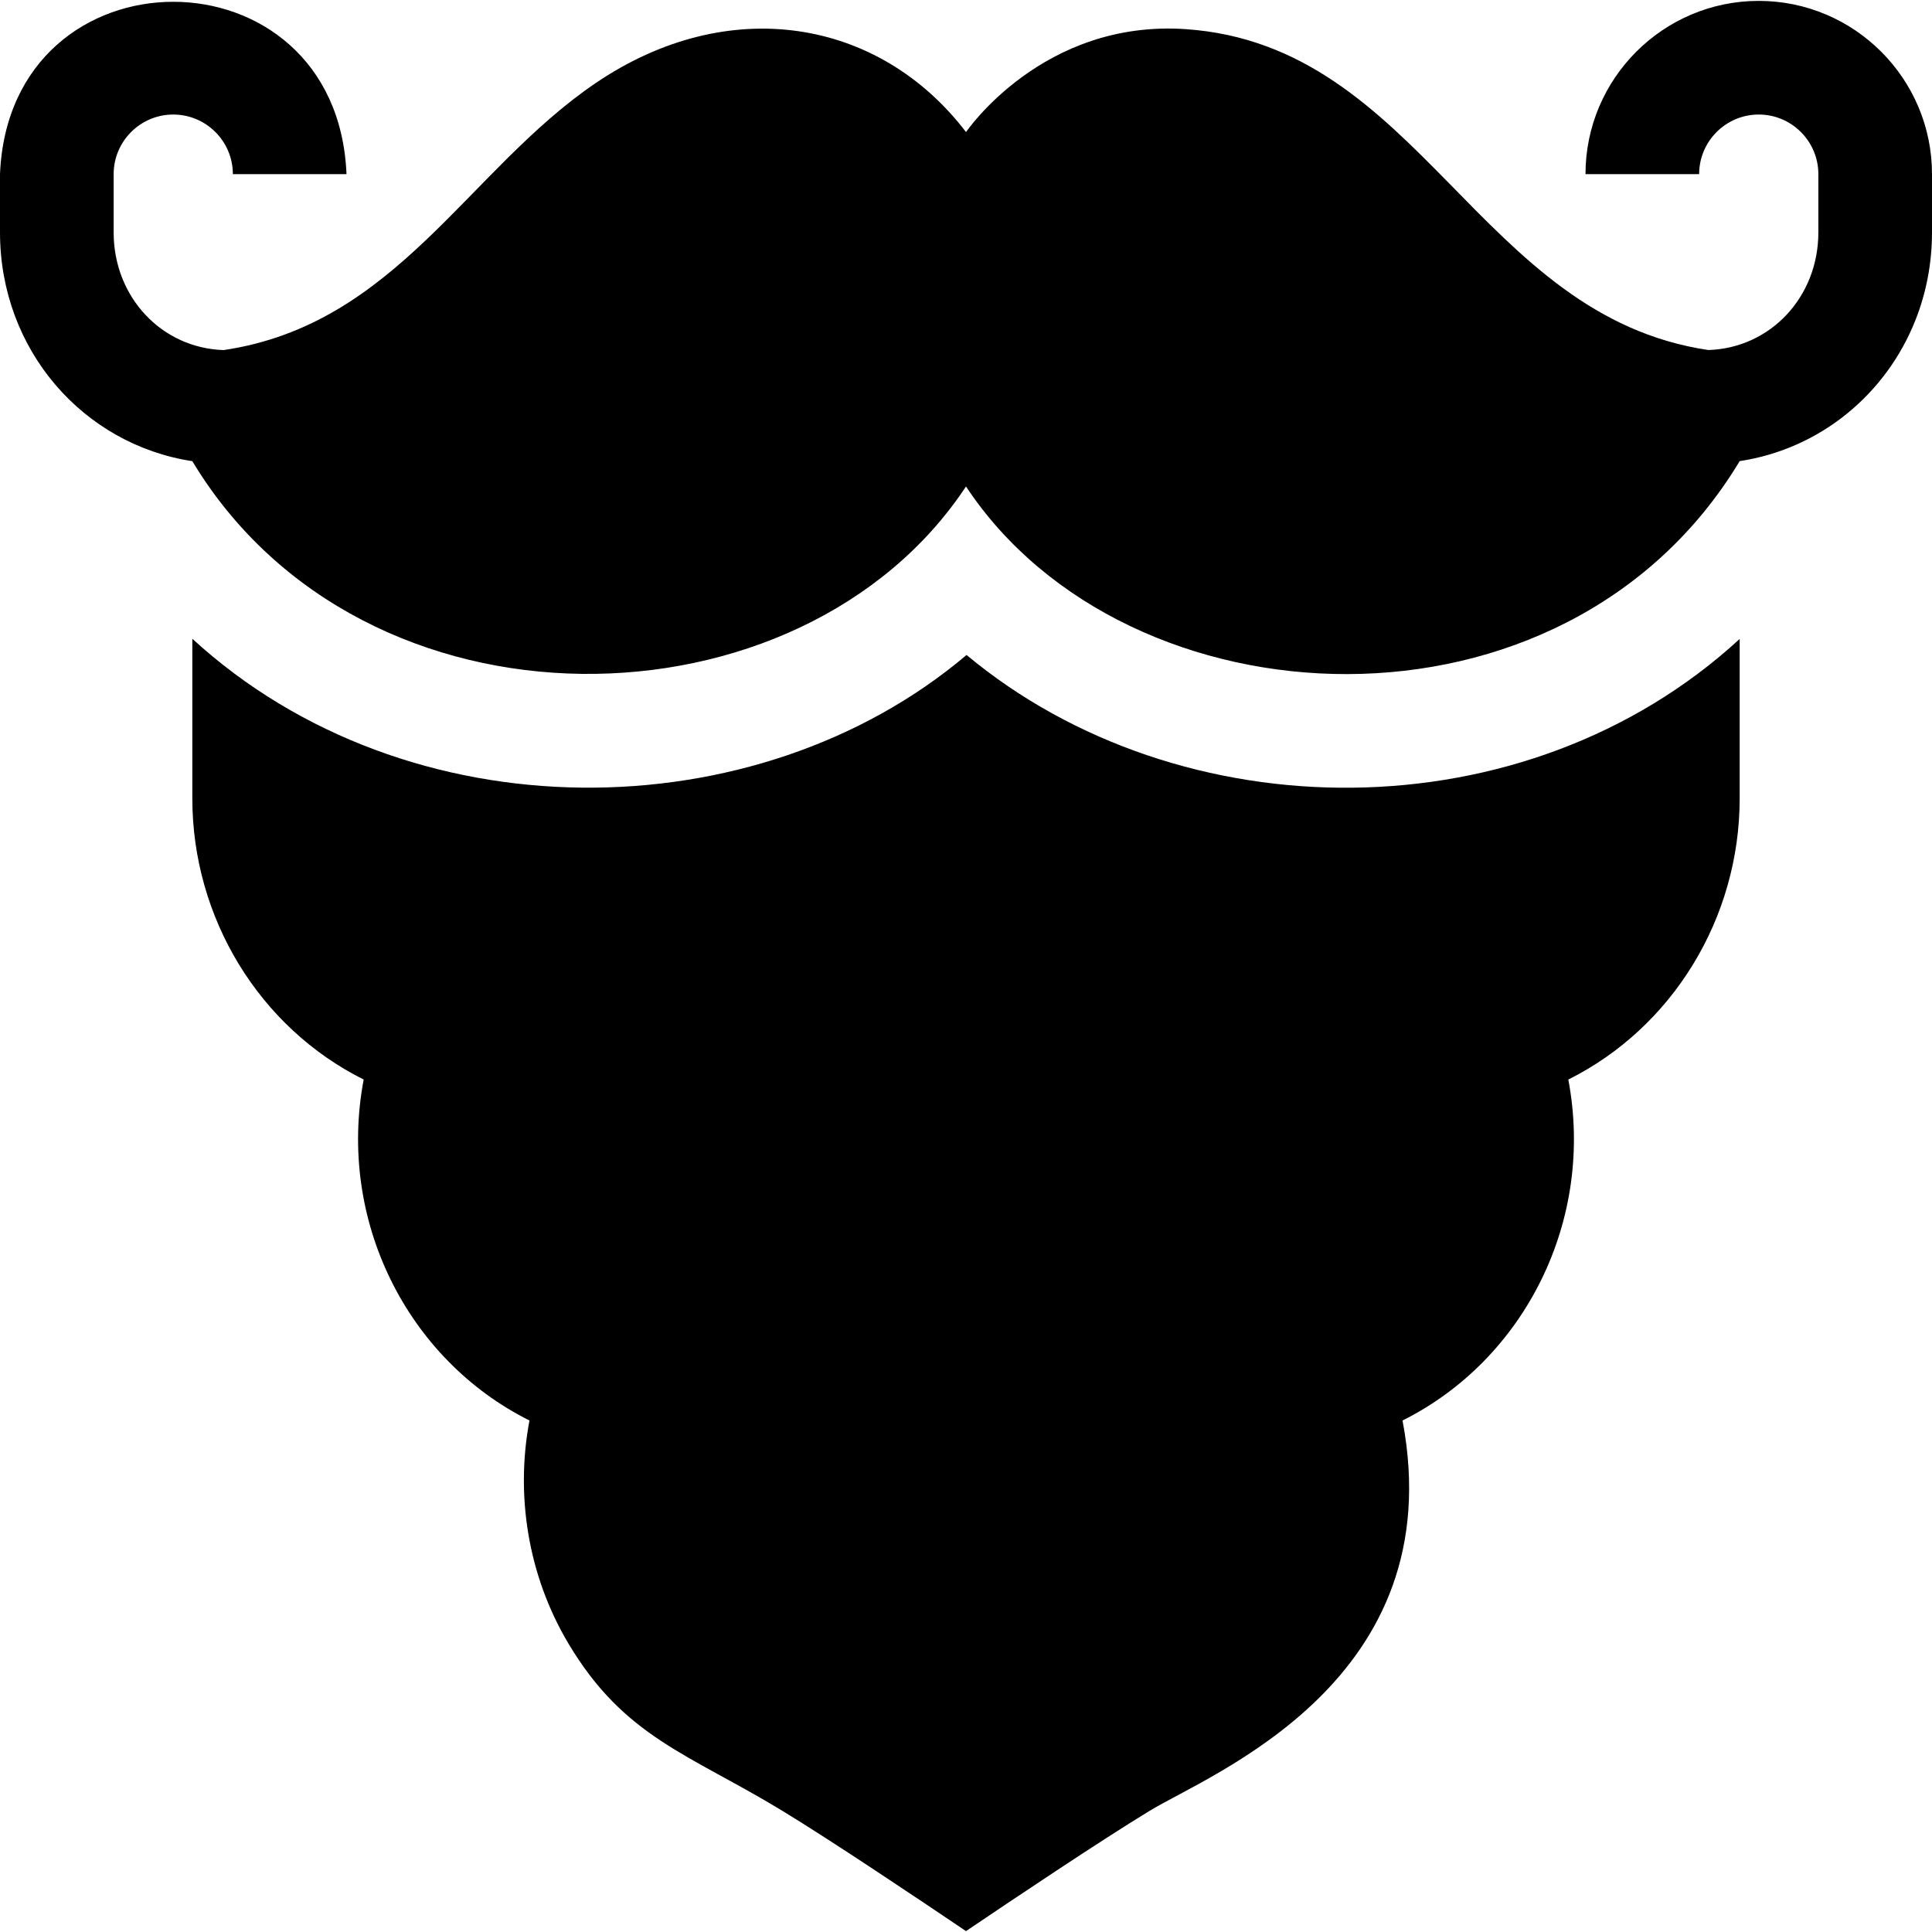 <svg id="Layer_1" enable-background="new 0 0 510 510" height="512" viewBox="0 0 510 510" width="512" xmlns="http://www.w3.org/2000/svg"><g id="XMLID_360_"><path id="XMLID_361_" d="m255.146 172.898c-55.447 46.932-147.466 47.877-204.377-4.277v42.113c0 31.595 17.693 60.495 45.235 74.24-7.031 37.15 11.518 73.907 43.764 90-3.665 19.364-.591 40.613 10.27 58.857 14.78 24.826 31.849 29.202 56.467 44.168 12.908 7.846 36.123 23.402 48.495 31.766 12.377-8.367 35.556-23.9 48.495-31.766 16.226-9.863 79.749-34.275 66.738-103.025 32.193-16.066 50.807-52.784 43.764-90 27.49-13.72 45.235-42.587 45.235-74.24 0-5.164 0-23.346 0-42.068-56.713 52.133-147.72 51.171-204.086 4.232z"/><path id="XMLID_418_" d="m464.266.234c-25.217 0-45.733 20.516-45.733 45.734h30c0-8.676 7.058-15.734 15.733-15.734 8.676 0 15.734 7.059 15.734 15.734v15.367c0 17.172-12.752 30.555-29.039 31.062-60.73-8.994-76.057-80.369-137.837-84.696-37.893-2.646-58.01 27.062-58.124 27.155-23.027-30.146-62.882-36.608-97.764-12.924-33.859 22.989-52.538 63.717-98.197 70.479-16.307-.508-29.039-13.916-29.039-31.075 0-5.375 0-9.992 0-15.367 0-8.676 7.058-15.734 15.734-15.734 8.675 0 15.734 7.059 15.734 15.734h30c-2.515-60.676-88.965-60.653-91.468 0v15.367c0 31.008 21.946 56.005 50.769 60.4 45.17 75.049 160.753 72.45 204.231 6.682 42.455 64.221 158.026 70.078 204.23-6.693 21.422-3.266 38.698-17.791 46.389-37.193 2.875-7.25 4.38-15.097 4.38-23.195 0-5.375 0-9.992 0-15.367.001-25.218-20.515-45.736-45.733-45.736z"/></g></svg>